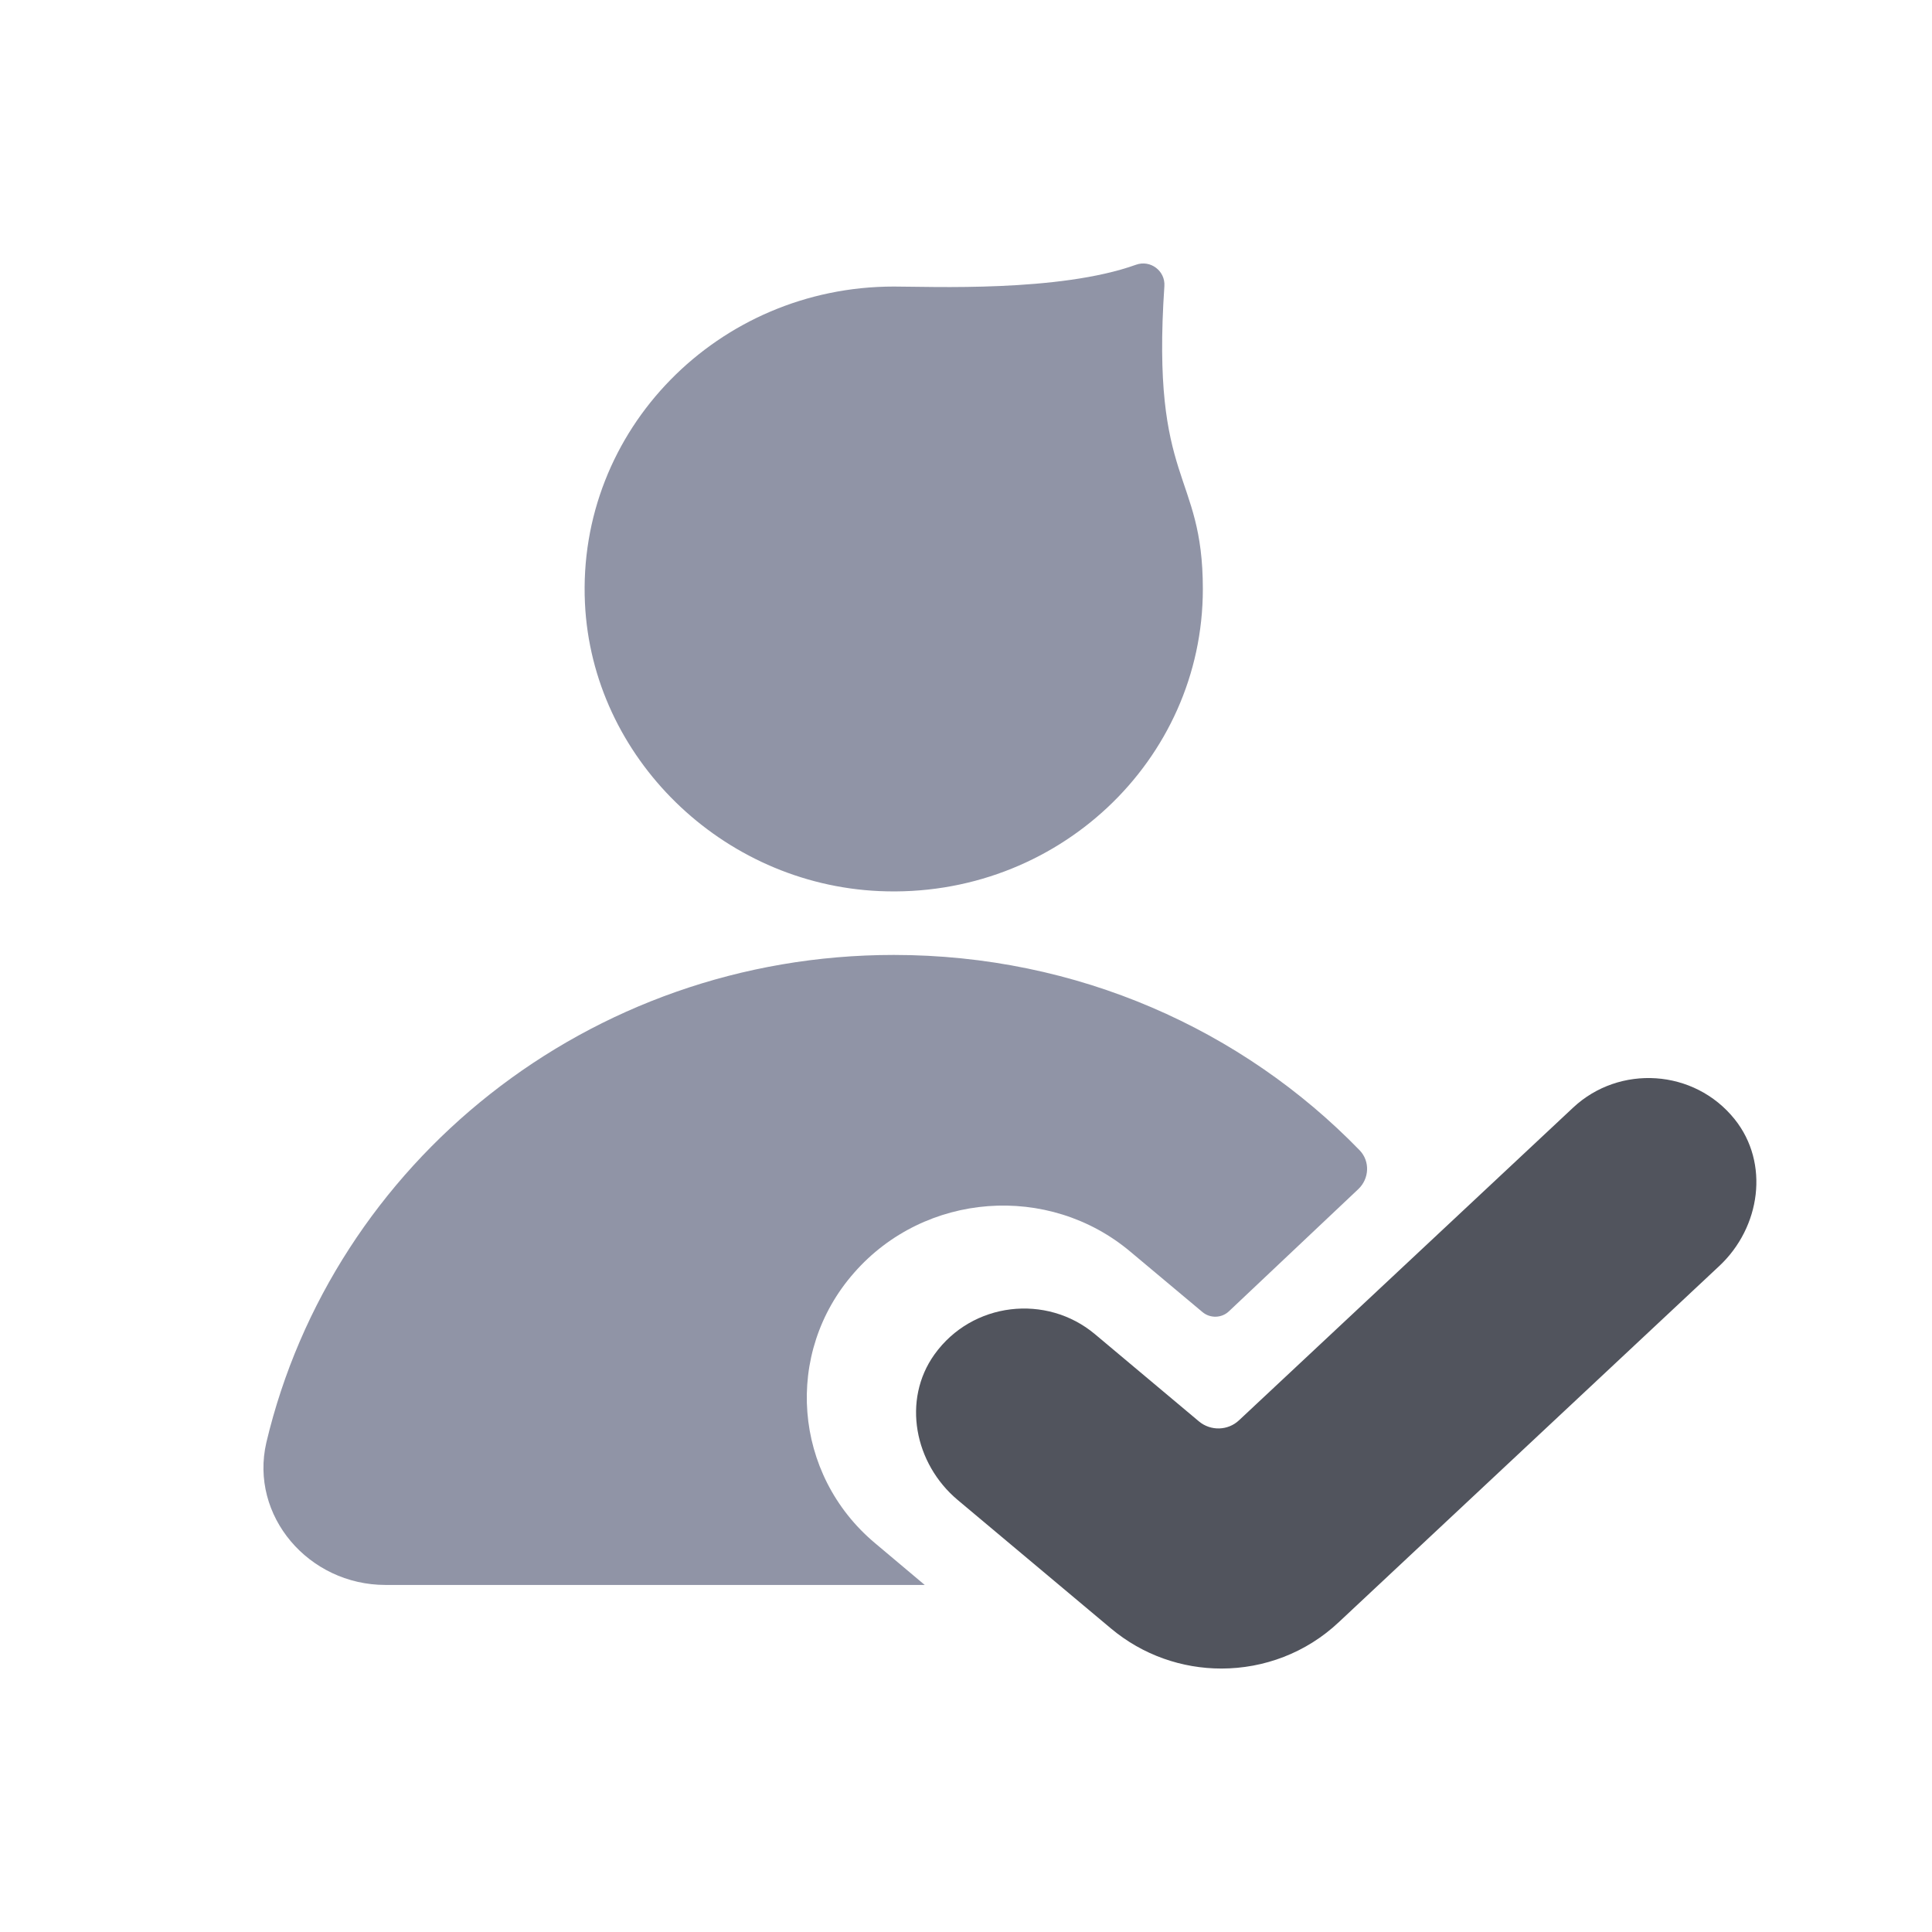 <?xml version="1.0" encoding="UTF-8"?><svg version="1.1" width="22px" height="22px" viewBox="0 0 22.0 22.0" xmlns="http://www.w3.org/2000/svg" xmlns:xlink="http://www.w3.org/1999/xlink"><defs><clipPath id="i0"><path d="M1397,0 L1397,915 L0,915 L0,0 L1397,0 Z"></path></clipPath><clipPath id="i1"><path d="M6.602,0.258 C6.448,2.527 7.04,2.359 7.04,3.707 C7.04,5.663 5.373,7.238 3.354,7.147 C1.561,7.066 0.087,5.623 0.004,3.87 C-0.089,1.894 1.521,0.263 3.52,0.263 C3.941,0.263 5.405,0.329 6.278,0.015 C6.443,-0.045 6.614,0.085 6.602,0.258 Z"></path></clipPath><clipPath id="i2"><path d="M12.567,0 L12.567,7.174 L0,7.174 L0,0 L12.567,0 Z"></path></clipPath><clipPath id="i3"><path d="M7.178,0 C9.269,0 11.15,0.852 12.482,2.224 C12.603,2.349 12.593,2.548 12.467,2.667 L10.994,4.058 C10.911,4.137 10.78,4.14 10.693,4.067 L9.874,3.381 C8.94,2.594 7.53,2.701 6.726,3.619 C5.922,4.532 6.031,5.916 6.964,6.698 L7.53,7.174 L1.389,7.174 C0.515,7.174 -0.16,6.387 0.033,5.552 C0.788,2.37 3.697,0 7.178,0 Z"></path></clipPath><clipPath id="i4"><path d="M9.322,0.469 C9.722,0.969 9.617,1.699 9.148,2.139 L4.815,6.195 C4.442,6.547 3.96,6.724 3.477,6.724 C3.031,6.724 2.584,6.573 2.219,6.267 L0.475,4.805 C-0.018,4.392 -0.162,3.667 0.21,3.147 C0.639,2.548 1.486,2.454 2.038,2.917 L3.222,3.91 C3.355,4.021 3.552,4.016 3.678,3.897 L7.483,0.336 C8.008,-0.155 8.861,-0.106 9.322,0.469 Z"></path></clipPath></defs><g transform="translate(-226.0 -518.0)"><g clip-path="url(#i0)"><g transform="translate(226.0 518.0)"><g transform="translate(3 3)"><g transform="translate(3.657 2.842170943040401e-14)"><g clip-path="url(#i1)"><polygon points="-5.46437895e-17,1.06512021e-15 7.04,1.06512021e-15 7.04,7.151 -5.46437895e-17,7.151 -5.46437895e-17,1.06512021e-15" stroke="none" fill="#9094A6"></polygon></g></g><g transform="translate(0.0 7.874)"><g clip-path="url(#i2)"><g transform="translate(-0 0.0)"><g clip-path="url(#i3)"><polygon points="0,0 12.567,0 12.567,7.174 0,7.174 0,0" stroke="none" fill="#9094A6"></polygon></g></g></g></g><g transform="translate(7.431 9.276)"><g clip-path="url(#i4)"><polygon points="-5.55111512e-17,0 9.569,0 9.569,6.724 -5.55111512e-17,6.724 -5.55111512e-17,0" stroke="none" fill="#51545D"></polygon></g></g></g></g></g></g></svg>